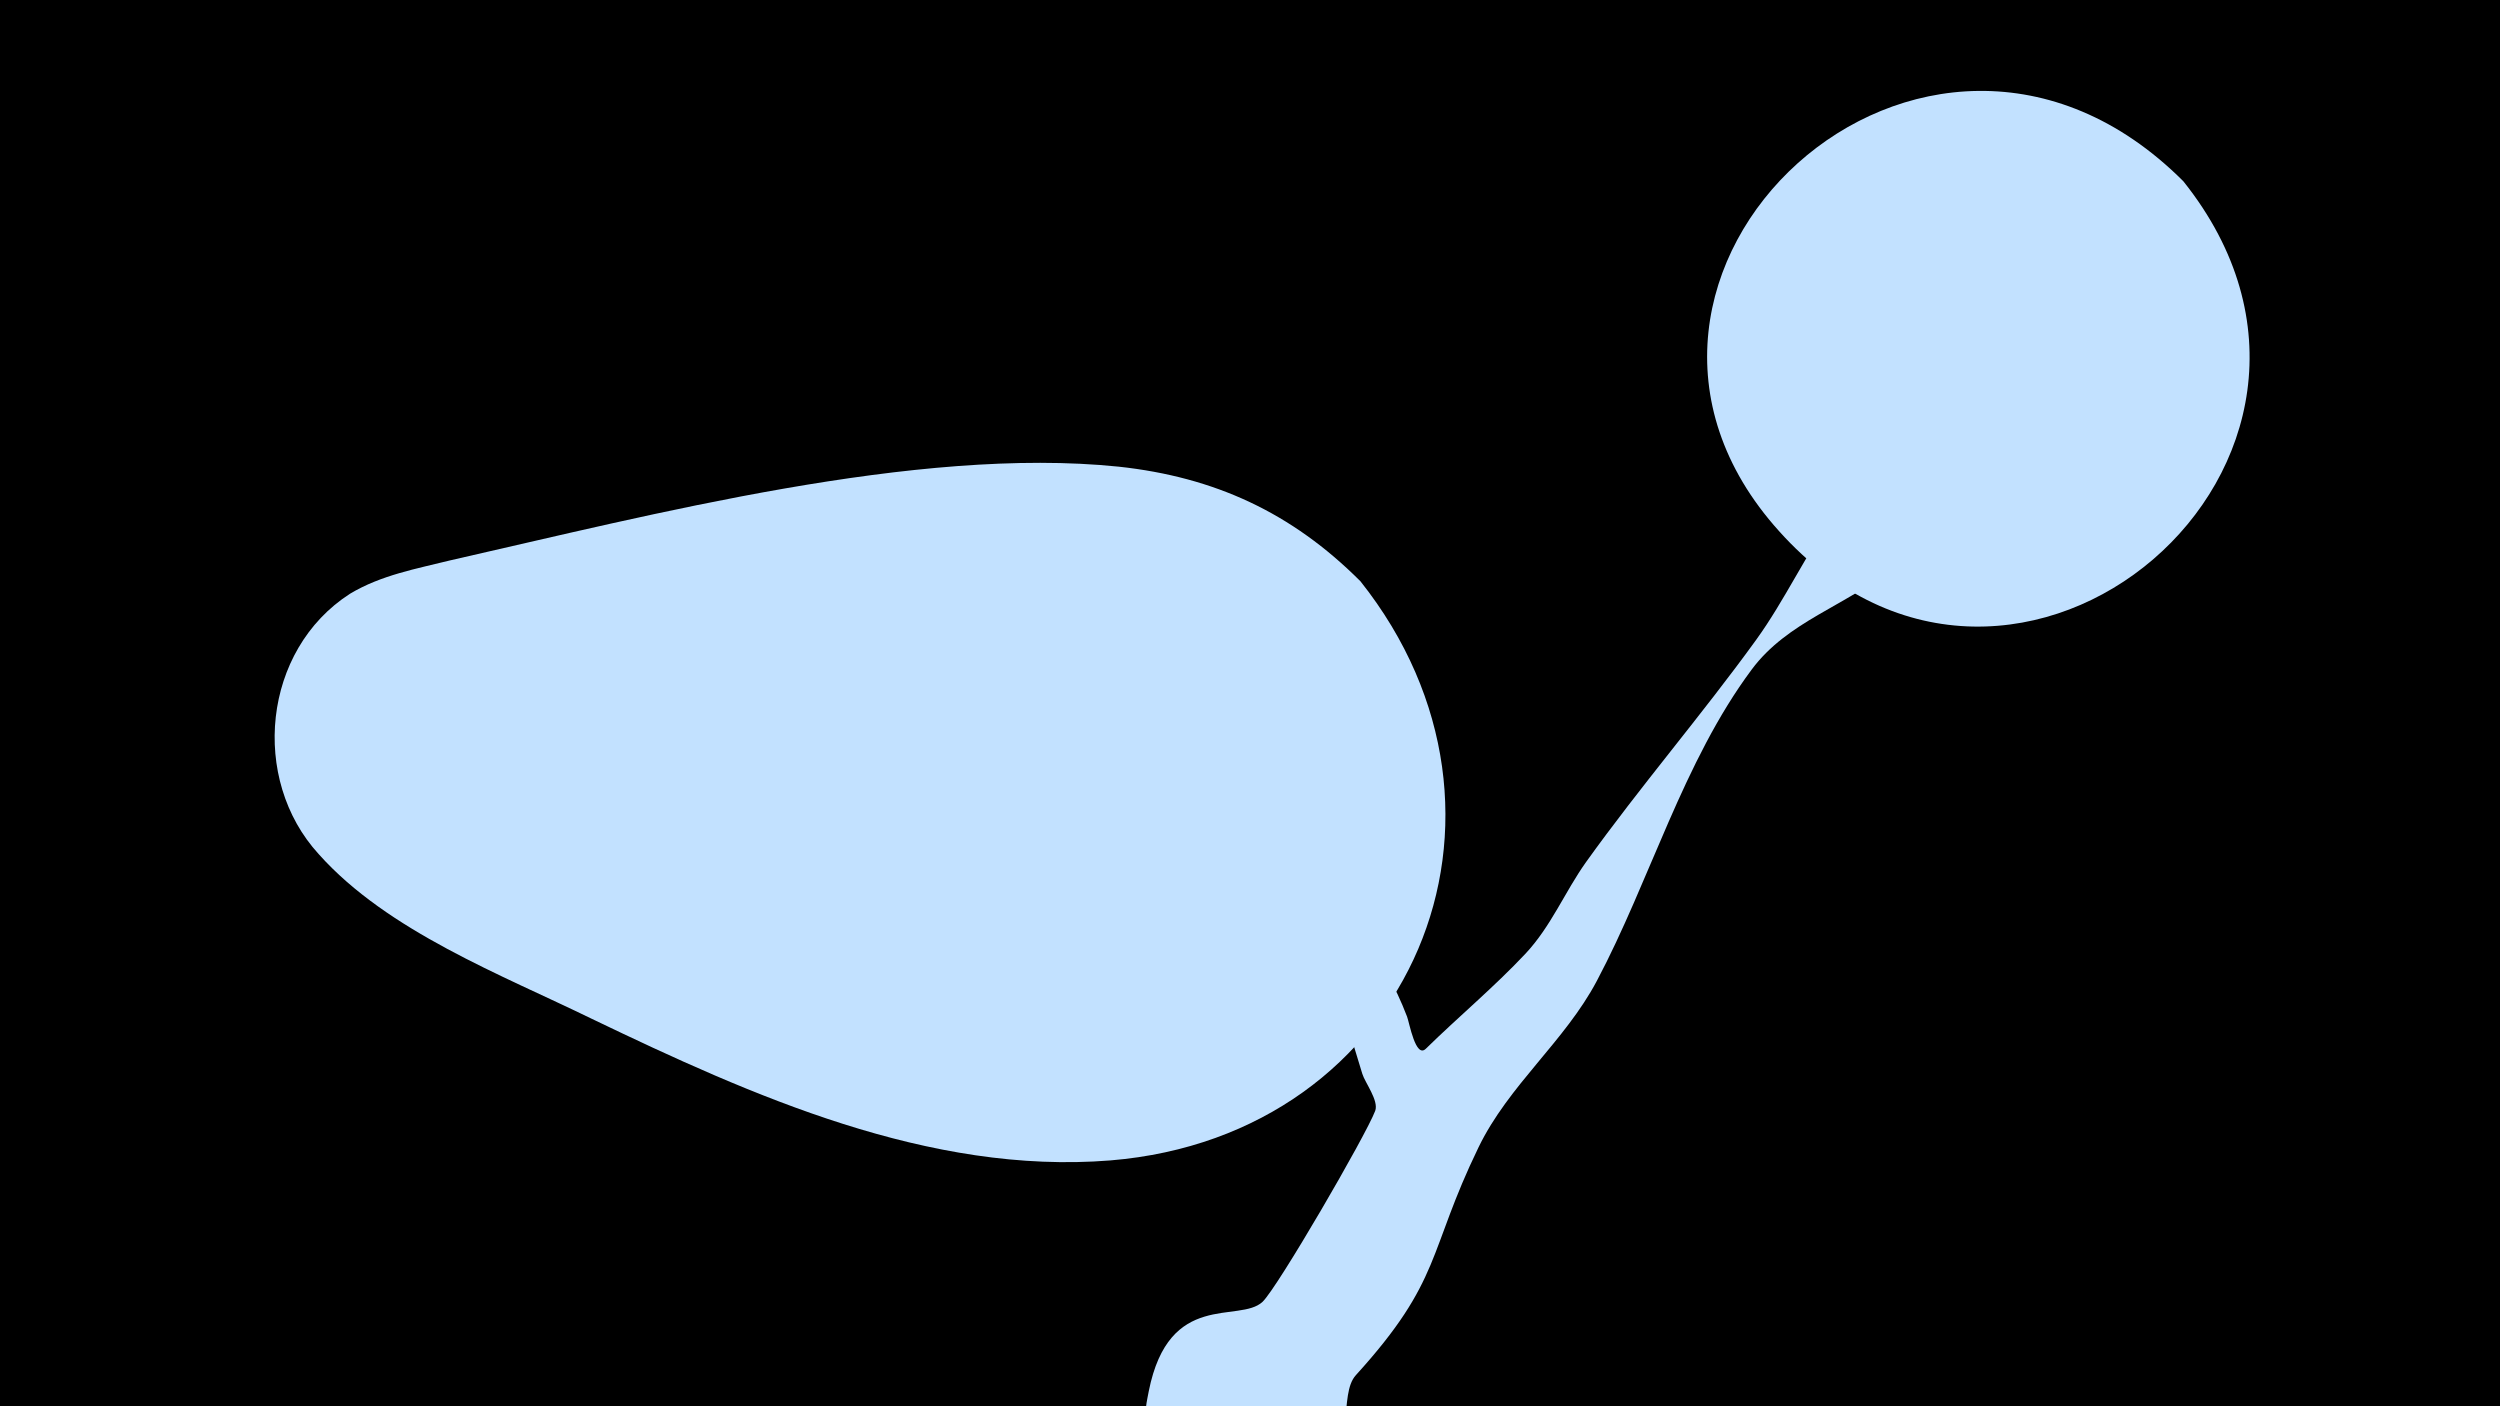 <svg width="1200" height="675" viewBox="-500 -500 1200 675" xmlns="http://www.w3.org/2000/svg"><path d="M-500-500h1200v675h-1200z" fill="#000"/><path d="M51.4 167.8c9.7-48.7 43.4-32.5 54.6-42.9 7.2-6.8 49.6-79.8 54.1-91.7 1.8-4.9-4.9-13.5-6.2-17.8-12.9-41.5-16.2-61.4-45-97.2-36.8-45.9-52-64.8-51.8-65 8-4.4 27.4 24.7 28.6 25.9 22.7 22.1 46.5 43.9 66.5 68.5 10.1 12.4 17.5 25.5 23.2 40.4 1.1 2.9 4.1 20.2 9 15.4 15.6-15.3 32.9-29.7 47.9-45.7 12.3-13.2 18.7-29.4 29-43.9 26-36.3 55.4-70.4 81.6-106.6 14.1-19.5 24-41.6 38.2-61 15.1-20.7 32.7-39.5 47.7-60.3 6.2-8.6 32.6-67.7 58.5-46.6 20 16.3-5.8 41.1-14.9 54-19.3 27.3-38.6 58-64.6 79.6-21.6 18-49.7 25.2-67 48.5-32.9 44.2-48.8 101.3-74.3 149.4-15.4 29.1-42.3 50-56.8 79.9-24.6 50.7-17.3 63.6-58.9 109.4-8.5 9.4 0.4 34.8-17.8 51.3-29.4 26.6-91.1 4.2-82.3-40z"  fill="#c2e1ff" /><path d="M548-413c-124-124-305 45-194 168 113 126 301-34 194-168z"  fill="#c2e1ff" /><path d="M153-221c-33-33-70-50-116-55-97-10-224 23-321 45-16 4-33 7-48 16-42 27-48 89-15 125 33 37 88 58 131 79 77 37 162 75 249 68 145-12 209-166 120-278z"  fill="#c2e1ff" /></svg>